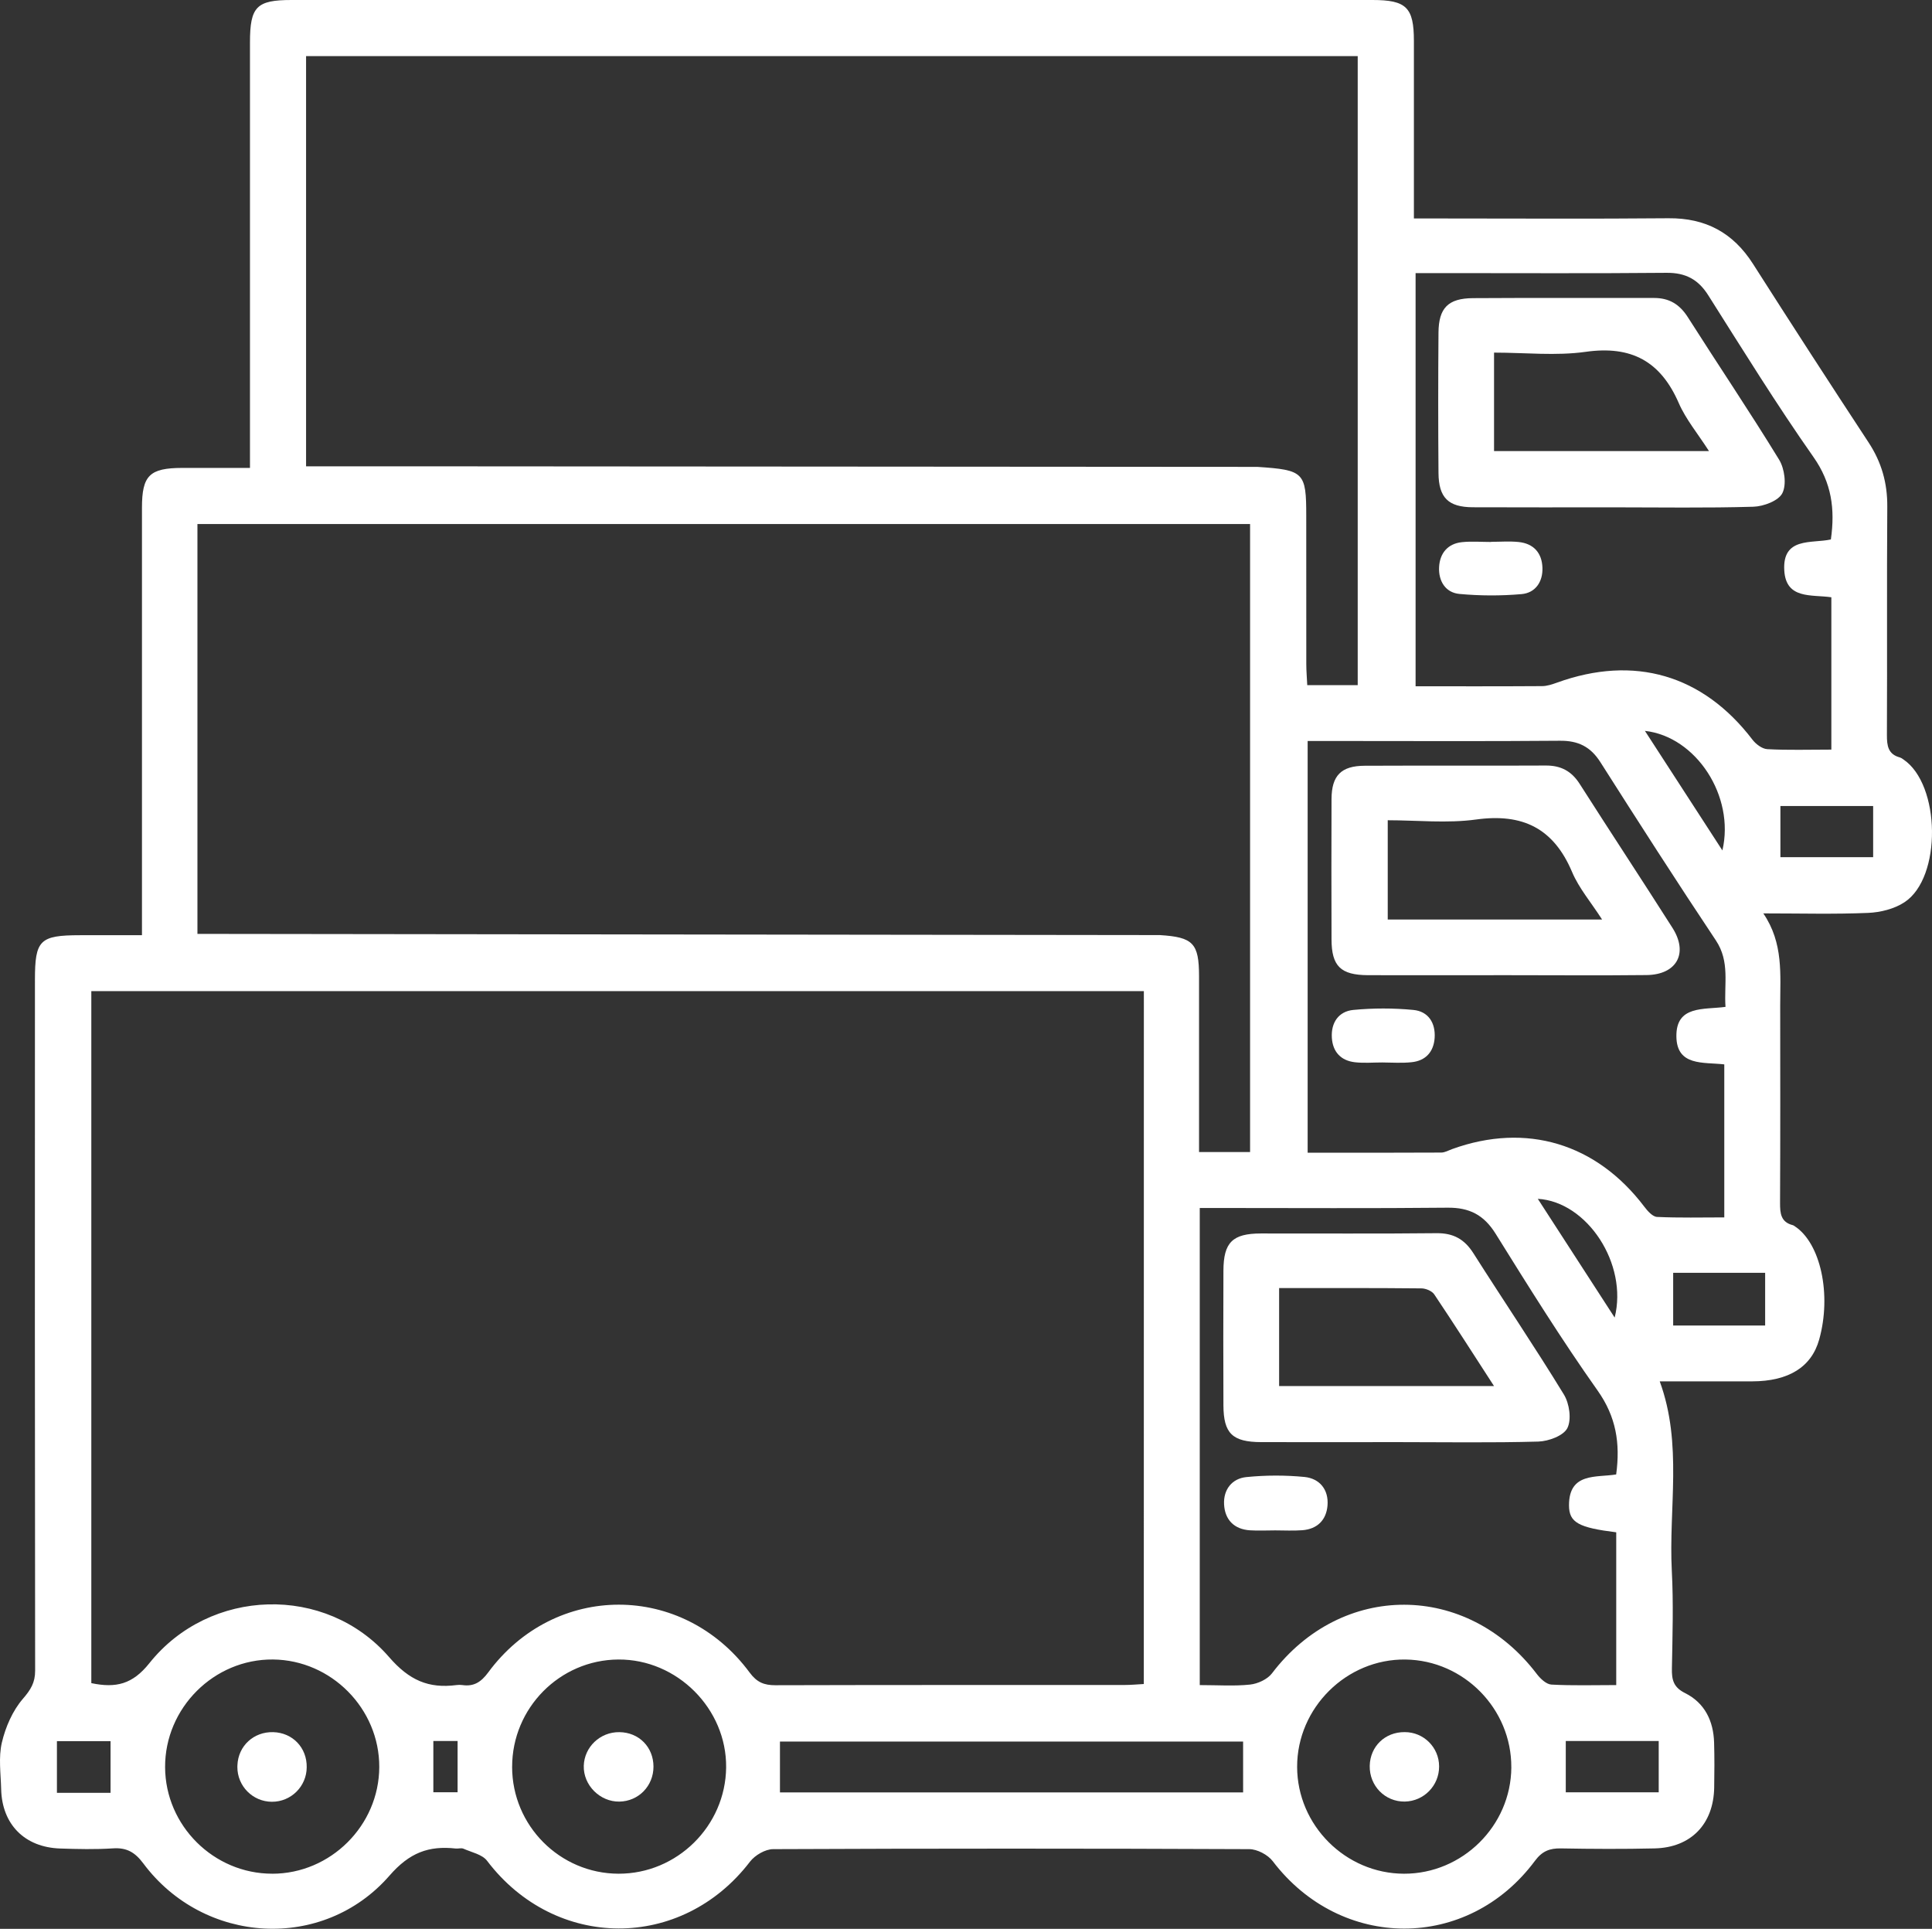 <svg viewBox="0 0 2011.12 2007.72" xmlns="http://www.w3.org/2000/svg" xmlns:xlink="http://www.w3.org/1999/xlink" id="Capa_1" overflow="hidden"><rect x="0" y="0" width="2011.12" height="2007.72" fill="#333333" stroke="none"/><style>
.MsftOfcThm_Background1_Fill_v2 {
 fill:#FFFFFF; 
}
</style>
<path d="M2835 1271.44 2835 1245C2835 1105.52 2835 966.033 2835 826.54 2835 792.89 2842.94 785.13 2877 785.08 2899.3 785.08 2921.61 785.08 2947.43 785.08L2947.43 760.66C2947.43 621.18 2947.43 481.697 2947.43 342.21 2947.43 304.96 2954.24 298.02 2990.66 298.02L4115.88 298.02C4151.18 298.02 4159 305.74 4159.02 340.58 4159.02 401.38 4159.02 462.19 4159.02 525.42L4182.22 525.42C4262.79 525.42 4343.36 525.93 4423.92 525.2 4462.69 524.84 4491.31 540.2 4512.08 572.81 4551.72 634.99 4591.79 696.897 4632.29 758.53 4645.83 779.12 4651.97 800.81 4651.79 825.42 4651.23 904.64 4651.79 983.86 4651.41 1063.08 4651.36 1074.25 4652.61 1083.2 4665.03 1086.48 4666.28 1086.96 4667.46 1087.63 4668.5 1088.48 4707.32 1114.48 4708.81 1211.48 4669.73 1237.13 4659.12 1244.13 4644.73 1247.72 4631.81 1248.26 4596.81 1249.75 4561.66 1248.77 4522.75 1248.77 4543.88 1279.77 4540.29 1312.54 4540.32 1344.77 4540.39 1413.16 4540.51 1481.55 4540.17 1549.94 4540.12 1560.94 4540.9 1570.17 4553.54 1573.32 4554.18 1573.55 4554.78 1573.89 4555.31 1574.32 4582.39 1591.86 4594.03 1645.56 4580.89 1692.37 4572.89 1720.95 4549.1 1735.82 4511.16 1735.88 4479.4 1735.88 4447.64 1735.88 4414.92 1735.88 4438.92 1801.27 4424.08 1867.8 4427.5 1933.2 4429.27 1966.96 4428.21 2000.9 4427.59 2034.75 4427.38 2046.54 4429.19 2054.34 4441.33 2060.38 4461.76 2070.56 4470.89 2089.38 4471.52 2111.99 4471.96 2127.55 4471.88 2143.14 4471.61 2158.71 4470.95 2196.71 4447.46 2221.15 4409.61 2222.03 4377.12 2222.78 4344.61 2222.63 4312.12 2222.03 4300.3 2221.8 4292.5 2224.9 4285.03 2234.96 4215.09 2329.12 4083.16 2328.76 4012.08 2235.33 4006.99 2228.65 3995.95 2222.84 3987.65 2222.8 3822.46 2222.08 3657.27 2222.08 3492.07 2222.8 3483.89 2222.8 3473.12 2229.1 3467.96 2235.8 3396.75 2328.92 3265.26 2328.48 3194.25 2234.94 3189.25 2228.3 3178.13 2226.1 3169.64 2222.34 3167.38 2221.34 3164.26 2222.44 3161.59 2222.15 3133.48 2219.05 3113.49 2226.43 3092.71 2250.31 3023.57 2329.72 2899.34 2322.13 2836.4 2237.66 2827.69 2226 2819 2221 2804.67 2222 2786.46 2223.17 2768.11 2222.75 2749.85 2222.14 2712.95 2220.93 2689.32 2197.08 2688.43 2160.42 2688.03 2144.18 2685.54 2127.25 2689.16 2111.85 2692.97 2095.66 2700.36 2078.68 2711.08 2066.27 2719.22 2056.85 2723.81 2049.45 2723.79 2037.1 2723.51 1797.4 2723.44 1557.7 2723.59 1318 2723.59 1276.44 2728.59 1271.52 2770.66 1271.48 2791.49 1271.42 2812.32 1271.44 2835 1271.44ZM3877.92 1329.71 2782.28 1329.71 2782.28 2050C2807.96 2055.37 2825.19 2051.2 2842.67 2029.28 2905.45 1950.57 3026.27 1946.85 3092.17 2022.79 3113.17 2047.05 3133.31 2055.79 3162.42 2052.01 3164.44 2051.73 3166.48 2051.73 3168.5 2052.01 3180.5 2053.77 3188.07 2048.82 3195.38 2038.91 3264.76 1944.79 3397.94 1944.78 3467.61 2039.04 3475.11 2049.19 3482.61 2052.21 3494.45 2052.18 3615.63 2051.83 3736.81 2051.98 3857.99 2051.92 3864.48 2051.92 3870.99 2051.29 3877.87 2050.92ZM3996.14 784C4044.66 787.21 4046.96 789.67 4046.96 835 4046.96 886.46 4046.98 937.917 4047.01 989.37 4047.01 996.6 4047.69 1003.82 4048.01 1011.21L4100.53 1011.21 4100.53 356.4 3005.83 356.4 3005.83 783.4 3110.47 783.4M3858.97 783.81 3939.27 783.81M3719.88 783.98 3801.13 783.98M3581.75 783.44 3663 783.44M3443.62 783.6 3524.87 783.6M3306.46 783.77 3386.74 783.77M3167.35 783.94 3248.61 783.94M3894.51 1271.35C3929.28 1273.5 3935.34 1279.83 3935.37 1314.35 3935.41 1347.53 3935.41 1380.71 3935.37 1413.89L3935.37 1497.2 3988.49 1497.2 3988.49 843.48 2892.74 843.48 2892.74 1270.1ZM3936.11 2052.03C3954.95 2052.03 3971.89 2053.27 3988.5 2051.5 3996.5 2050.64 4006.5 2046.07 4011.25 2039.85 4083.68 1944.39 4214.04 1944.55 4286.97 2040.5 4290.65 2045.35 4296.8 2051.16 4302.08 2051.5 4324.18 2052.73 4346.39 2052.02 4369.64 2052.02L4369.64 1893C4330.48 1888.14 4320.53 1882.87 4320.48 1865 4320.41 1830.4 4349 1836.22 4369.58 1832.77 4373.99 1800.21 4369.49 1772.63 4350.23 1745.42 4312.76 1692.47 4278.38 1637.29 4244.07 1582.19 4231.87 1562.6 4216.75 1554.88 4194.07 1555.11 4114.91 1555.91 4035.73 1555.42 3956.56 1555.42L3936.11 1555.42ZM4483.38 1346.11C4481.74 1322.19 4488.16 1299.11 4473.38 1276.91 4432.48 1215.58 4392.68 1153.52 4353.12 1091.32 4342.9 1075.24 4330.01 1068.91 4311.12 1069.07 4235.33 1069.72 4159.54 1069.34 4083.74 1069.33L4048.42 1069.33 4048.42 1497.89C4095.69 1497.89 4141.57 1497.99 4187.42 1497.73 4191.26 1497.73 4195.13 1495.45 4198.93 1494.07 4276.07 1466.21 4348.93 1488.18 4398.87 1554.07 4402.27 1558.56 4407.5 1564.51 4412.12 1564.72 4435.44 1565.81 4458.84 1565.22 4482.12 1565.22L4482.12 1405.94C4460.29 1403.45 4432.61 1408.01 4432.26 1376.84 4431.87 1344.28 4460.64 1349.15 4483.38 1346.08ZM4593.57 1078.32 4593.57 919.72C4572.83 916.72 4546.4 922.07 4544.57 891.86 4542.47 856.63 4573.26 863.97 4593.08 859.53 4597.57 827.65 4593.81 800.6 4575 773.82 4536.55 719.06 4501.3 662.03 4465.48 605.46 4455 588.8 4441.74 581.83 4422 582 4344.85 582.71 4267.69 582.29 4190.54 582.29L4160.78 582.29 4160.78 1012.38C4205.78 1012.38 4249.03 1012.5 4292.29 1012.21 4297.52 1012.21 4302.91 1010.41 4307.92 1008.6 4388.53 979.46 4459.84 1000.4 4511.47 1067.98 4515.02 1072.63 4521.54 1077.54 4526.91 1077.82 4548.4 1079 4570 1078.29 4593.57 1078.29ZM2970.57 2248.39C3031.39 2248.39 3081.79 2198.15 3082.02 2137.39 3082.25 2076.63 3032.11 2025.96 2971.4 2025.39 2909.93 2024.83 2858.8 2075.89 2859.08 2137.56 2859.37 2198.39 2909.69 2248.39 2970.59 2248.36ZM4260.42 2137.78C4260.81 2076.93 4211.12 2026.23 4150.3 2025.42 4088.93 2024.59 4037.35 2075.68 4037.47 2137.18 4037.58 2197.96 4087.88 2248.25 4148.7 2248.38 4209.52 2248.51 4260.05 2198.59 4260.44 2137.75ZM3220.31 2137.13C3220.31 2198.32 3270.03 2248.22 3331.09 2248.37 3392 2248.52 3442.4 2198.76 3443.09 2137.83 3443.75 2076.68 3392.09 2024.99 3330.83 2025.41 3269.87 2025.81 3220.31 2075.93 3220.33 2137.1ZM3981.23 2110.83 3499.12 2110.83 3499.12 2163.76 3981.25 2163.76ZM4413.86 2110.22 4317.12 2110.22 4317.12 2163.63 4413.86 2163.63ZM4428.91 1622.88 4428.91 1677.75 4524.65 1677.75 4524.65 1622.88ZM4540.54 1190.27 4637.08 1190.27 4637.08 1137 4540.54 1137ZM4480.14 1183.27C4493.38 1126.7 4452.72 1064.69 4399.5 1058.79 4426.51 1100.44 4452.6 1140.72 4480.16 1183.25ZM4368 1669.48C4382.08 1613.73 4339.38 1548.82 4288 1545.89ZM2802.3 2164.17 2802.3 2110.4 2746.48 2110.4 2746.48 2164.17ZM3163.55 2110.25 3138.31 2110.25 3138.31 2163.59 3163.55 2163.59Z" class="MsftOfcThm_Background1_Fill_v2" fill="#FFFFFF" transform="translate(-2687.22 -298.02)"/><path d="M4142.32 1799.13C4094.93 1799.13 4047.53 1799.26 4000.14 1799.13 3970.08 1799.03 3960.87 1790.13 3960.75 1760.84 3960.57 1714.12 3960.57 1667.4 3960.75 1620.67 3960.86 1591.2 3970.21 1581.99 3999.75 1581.94 4060.69 1581.83 4121.62 1582.32 4182.55 1581.65 4200.11 1581.45 4211.68 1587.9 4220.99 1602.58 4252.17 1651.71 4284.81 1699.92 4315.16 1749.58 4320.9 1758.96 4323.28 1775.48 4318.79 1784.5 4314.79 1792.5 4299.19 1798.24 4288.51 1798.56 4239.84 1799.94 4191.07 1799.13 4142.32 1799.13ZM4018.72 1638.77 4018.72 1740.77 4242.42 1740.77C4220.64 1707.14 4200.78 1676 4180.21 1645.35 4177.82 1641.79 4171.44 1639.14 4166.88 1639.1 4118.24 1638.61 4069.6 1638.77 4018.72 1638.77Z" class="MsftOfcThm_Background1_Fill_v2" fill="#FFFFFF" transform="translate(-2687.22 -298.02)"/><path d="M4014.66 1891C4005.91 1891 3997.14 1891.48 3988.42 1890.93 3971.65 1889.87 3962.19 1879.68 3961.42 1863.81 3960.66 1848.63 3969.57 1836.97 3984.72 1835.51 4004.79 1833.5 4025.02 1833.46 4045.1 1835.39 4060.92 1836.98 4070.41 1848.57 4069.1 1865.06 4067.88 1880.16 4058.55 1889.6 4042.94 1890.83 4033.54 1891.55 4024.08 1891 4014.66 1891Z" class="MsftOfcThm_Background1_Fill_v2" fill="#FFFFFF" transform="translate(-2687.22 -298.02)"/><path d="M4255.27 1313.09C4207.27 1313.09 4159.27 1313.24 4111.33 1313.09 4082.75 1312.98 4073.33 1303.7 4073.27 1275.73 4073.11 1227.06 4073.11 1178.4 4073.27 1129.73 4073.4 1105.29 4083.27 1095.21 4107.77 1095.09 4170.62 1094.79 4233.47 1095.17 4296.32 1094.86 4312.01 1094.78 4323.1 1100.65 4331.61 1114 4363.56 1164.11 4396.31 1213.71 4428.2 1263.87 4444.94 1290.21 4432.69 1312.59 4401.2 1312.97 4352.6 1313.52 4303.93 1313.08 4255.27 1313.09ZM4354.93 1255.17C4343.37 1237.17 4330.83 1222.59 4323.68 1205.68 4304.46 1160.24 4272.34 1144.39 4223.85 1151.04 4193.58 1155.2 4162.27 1151.82 4131.79 1151.82L4131.79 1255.17Z" class="MsftOfcThm_Background1_Fill_v2" fill="#FFFFFF" transform="translate(-2687.22 -298.02)"/><path d="M4126.08 1403.94C4116.62 1403.94 4107.08 1404.78 4097.73 1403.73 4083.06 1402.07 4074.56 1393.01 4073.62 1378.27 4072.62 1362.51 4080.62 1350.8 4095.87 1349.27 4116.69 1347.28 4137.64 1347.28 4158.46 1349.27 4173.97 1350.73 4181.63 1362.72 4180.62 1378.27 4179.67 1392.84 4171.28 1402.27 4156.45 1403.69 4146.42 1404.76 4136.21 1404 4126.08 1403.94Z" class="MsftOfcThm_Background1_Fill_v2" fill="#FFFFFF" transform="translate(-2687.22 -298.02)"/><path d="M4366.38 826.1C4317.71 826.1 4269.05 826.25 4220.38 826.03 4194.87 825.92 4184.81 816.09 4184.62 790.28 4184.24 741.613 4184.24 692.947 4184.62 644.28 4184.81 618.6 4194.67 608.53 4220.5 608.36 4283.36 607.95 4346.22 608.31 4409.08 608.18 4424.7 608.18 4435.56 614.71 4444.08 628.05 4475.61 677.64 4508.52 726.37 4539.18 776.49 4544.88 785.81 4547.12 802.34 4542.59 811.32 4538.59 819.32 4523.04 825.16 4512.4 825.48 4463.74 826.92 4415.05 826.1 4366.38 826.1ZM4242.45 767.55 4466.19 767.55C4454.58 749.43 4442.13 734.55 4434.72 717.55 4415.79 674.1 4385.44 657.55 4337.92 664.23 4307 668.6 4274.97 665.06 4242.45 665.06Z" class="MsftOfcThm_Background1_Fill_v2" fill="#FFFFFF" transform="translate(-2687.22 -298.02)"/><path d="M4239.44 862C4248.91 862 4258.44 861.23 4267.83 862.17 4283.61 863.73 4292.34 873.53 4292.83 889.03 4293.31 903.64 4285.51 915.19 4271.03 916.44 4249.53 918.307 4227.91 918.243 4206.42 916.25 4191.73 914.88 4184.51 902.6 4185.24 888.36 4185.97 874.12 4193.99 863.96 4209 862.36 4219 861.3 4229.26 862.16 4239.41 862.16Z" class="MsftOfcThm_Background1_Fill_v2" fill="#FFFFFF" transform="translate(-2687.22 -298.02)"/><path d="M3006.49 2137.59C3006.39 2157.52 2990.14 2173.6 2970.21 2173.49 2950.28 2173.39 2934.21 2157.15 2934.31 2137.21 2934.31 2136.59 2934.33 2135.96 2934.37 2135.33 2935.24 2115.27 2951.37 2100.47 2971.62 2101.02 2991.87 2101.57 3006.82 2117.24 3006.49 2137.59Z" class="MsftOfcThm_Background1_Fill_v2" fill="#FFFFFF" transform="translate(-2687.22 -298.02)"/><path d="M4185.26 2136.87C4185.27 2156.69 4169.42 2172.87 4149.61 2173.28 4129 2173.62 4112.61 2156.9 4113.04 2136.05 4113.48 2115.8 4129.04 2100.79 4149.44 2100.99 4169.15 2100.92 4185.19 2116.84 4185.26 2136.55 4185.26 2136.66 4185.26 2136.76 4185.26 2136.87Z" class="MsftOfcThm_Background1_Fill_v2" fill="#FFFFFF" transform="translate(-2687.22 -298.02)"/><path d="M3367.46 2136.92C3367.46 2157.05 3351.94 2172.98 3332 2173.31 3311.72 2173.65 3294.31 2156.14 3294.9 2136.02 3295.49 2116.39 3311.97 2100.78 3331.9 2101.02 3352.28 2101.19 3367.45 2116.53 3367.46 2136.92Z" class="MsftOfcThm_Background1_Fill_v2" fill="#FFFFFF" transform="translate(-2687.22 -298.02)"/></svg>
